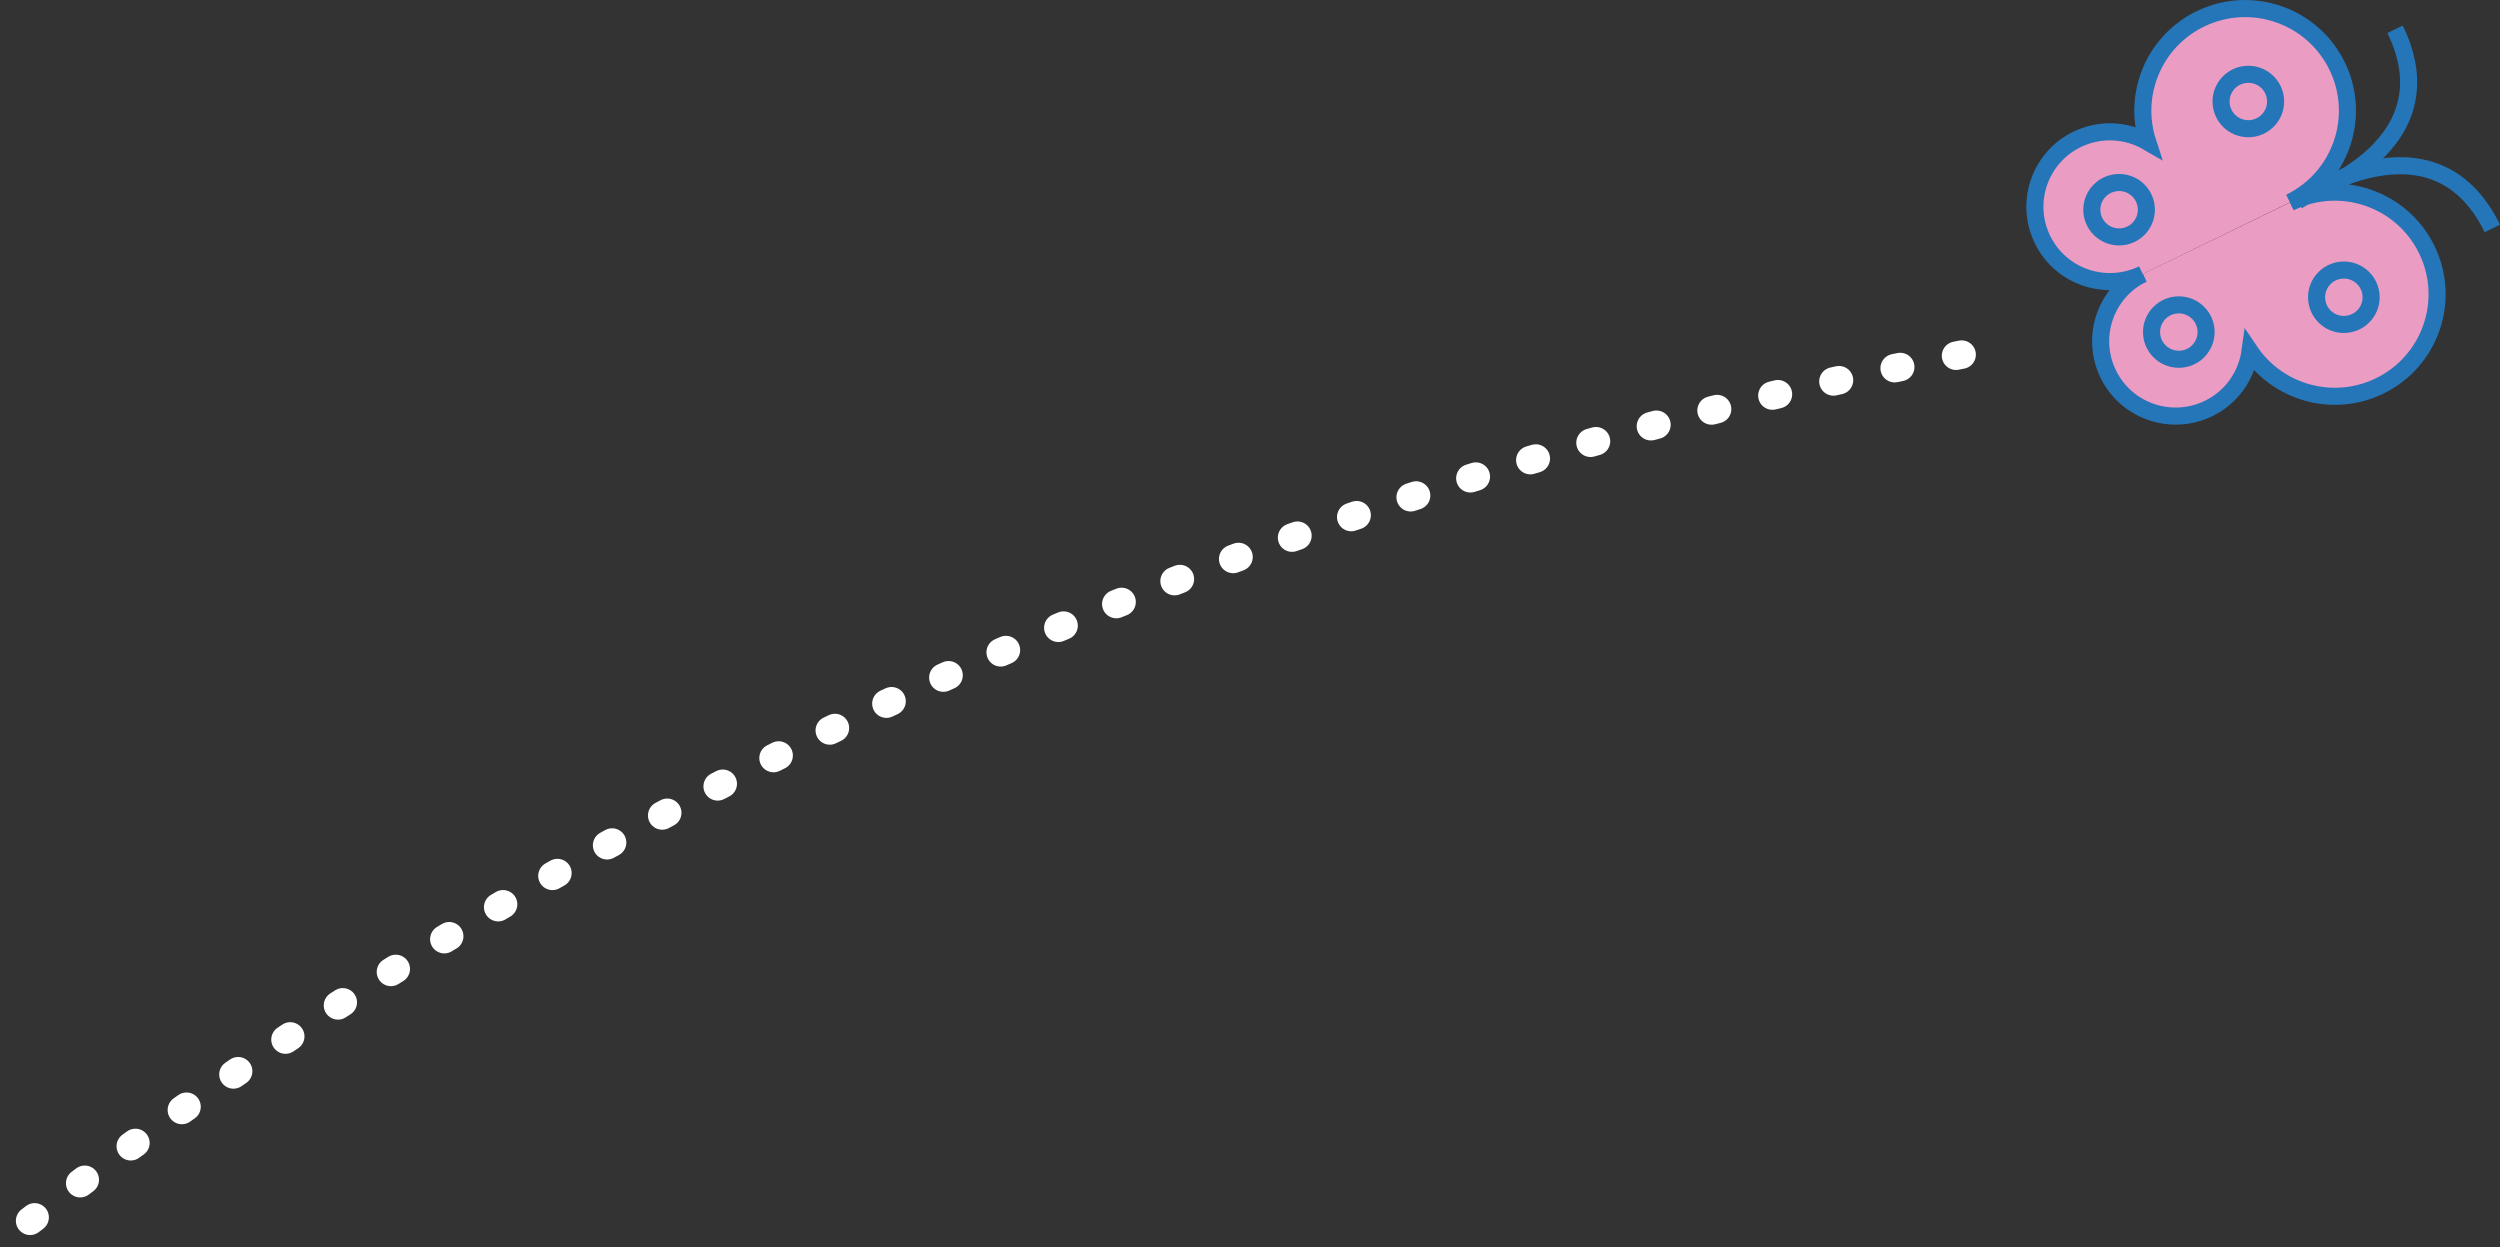 <svg width="439" height="219" viewBox="0 0 439 219" fill="none" xmlns="http://www.w3.org/2000/svg">
<rect x="0" y="0" width="439" height="219" fill="#333333" stroke="none"/>
<g clip-path="url(#clip0_1662_6703)">
<path d="M376.281 48.097C369.744 51.279 367.025 59.139 370.203 65.672C373.382 72.205 381.27 74.909 387.817 71.737C391.926 69.742 394.525 65.891 395.105 61.692C400.033 68.984 409.7 71.737 417.857 67.777C426.774 63.438 430.483 52.715 426.134 43.818C421.786 34.921 411.04 31.22 402.123 35.559" fill="#EB9CC3"/>
<path d="M376.281 48.097C369.744 51.279 367.025 59.139 370.203 65.672C373.382 72.205 381.27 74.909 387.817 71.737C391.926 69.742 394.525 65.891 395.105 61.692C400.033 68.984 409.7 71.737 417.857 67.777C426.774 63.438 430.483 52.715 426.134 43.818C421.786 34.921 411.04 31.22 402.123 35.559" stroke="#2576B9" stroke-width="3" stroke-miterlimit="10"/>
<path d="M402.113 35.539C411.03 31.2 414.738 20.478 410.39 11.58C406.041 2.683 395.295 -1.017 386.378 3.322C378.231 7.281 374.432 16.578 377.151 24.946C373.483 22.812 368.844 22.483 364.735 24.477C358.198 27.659 355.479 35.519 358.658 42.053C361.836 48.586 369.724 51.289 376.272 48.117" fill="#EB9CC3"/>
<path d="M402.113 35.539C411.03 31.2 414.738 20.478 410.39 11.58C406.041 2.683 395.295 -1.017 386.378 3.322C378.231 7.281 374.432 16.578 377.151 24.946C373.483 22.812 368.844 22.483 364.735 24.477C358.198 27.659 355.479 35.519 358.658 42.053C361.836 48.586 369.724 51.289 376.272 48.117" stroke="#2576B9" stroke-width="3" stroke-miterlimit="10"/>
<path d="M394.805 22.602C397.45 22.602 399.594 20.463 399.594 17.824C399.594 15.186 397.45 13.047 394.805 13.047C392.161 13.047 390.017 15.186 390.017 17.824C390.017 20.463 392.161 22.602 394.805 22.602Z" fill="#EB9CC3" stroke="#2576B9" stroke-width="3" stroke-miterlimit="10"/>
<path d="M372.113 41.604C374.758 41.604 376.901 39.465 376.901 36.826C376.901 34.187 374.758 32.048 372.113 32.048C369.469 32.048 367.325 34.187 367.325 36.826C367.325 39.465 369.469 41.604 372.113 41.604Z" fill="#EB9CC3" stroke="#2576B9" stroke-width="3" stroke-miterlimit="10"/>
<path d="M382.599 63.089C385.244 63.089 387.388 60.95 387.388 58.311C387.388 55.672 385.244 53.533 382.599 53.533C379.955 53.533 377.811 55.672 377.811 58.311C377.811 60.95 379.955 63.089 382.599 63.089Z" fill="#EB9CC3" stroke="#2576B9" stroke-width="3" stroke-miterlimit="10"/>
<path d="M411.579 56.974C414.224 56.974 416.368 54.835 416.368 52.197C416.368 49.558 414.224 47.419 411.579 47.419C408.935 47.419 406.791 49.558 406.791 52.197C406.791 54.835 408.935 56.974 411.579 56.974Z" fill="#EB9CC3" stroke="#2576B9" stroke-width="3" stroke-miterlimit="10"/>
<path d="M403.192 35.011C403.192 35.011 431.123 26.752 420.576 5.147" stroke="#2576B9" stroke-width="3" stroke-miterlimit="10"/>
<path d="M403.362 35.36C403.362 35.36 427.104 18.503 437.651 40.108" stroke="#2576B9" stroke-width="3" stroke-miterlimit="10"/>
<path d="M344.462 62.271C297.888 71.338 240.748 86.658 178.479 113.35C103.505 145.498 44.914 183.92 2.499 216.506" stroke="white" stroke-width="5" stroke-miterlimit="10" stroke-linecap="round" stroke-linejoin="round" stroke-dasharray="1 10"/>
</g>
<defs>
<clipPath id="clip0_1662_6703">
<rect width="439" height="219" fill="white"/>
</clipPath>
</defs>
</svg>
